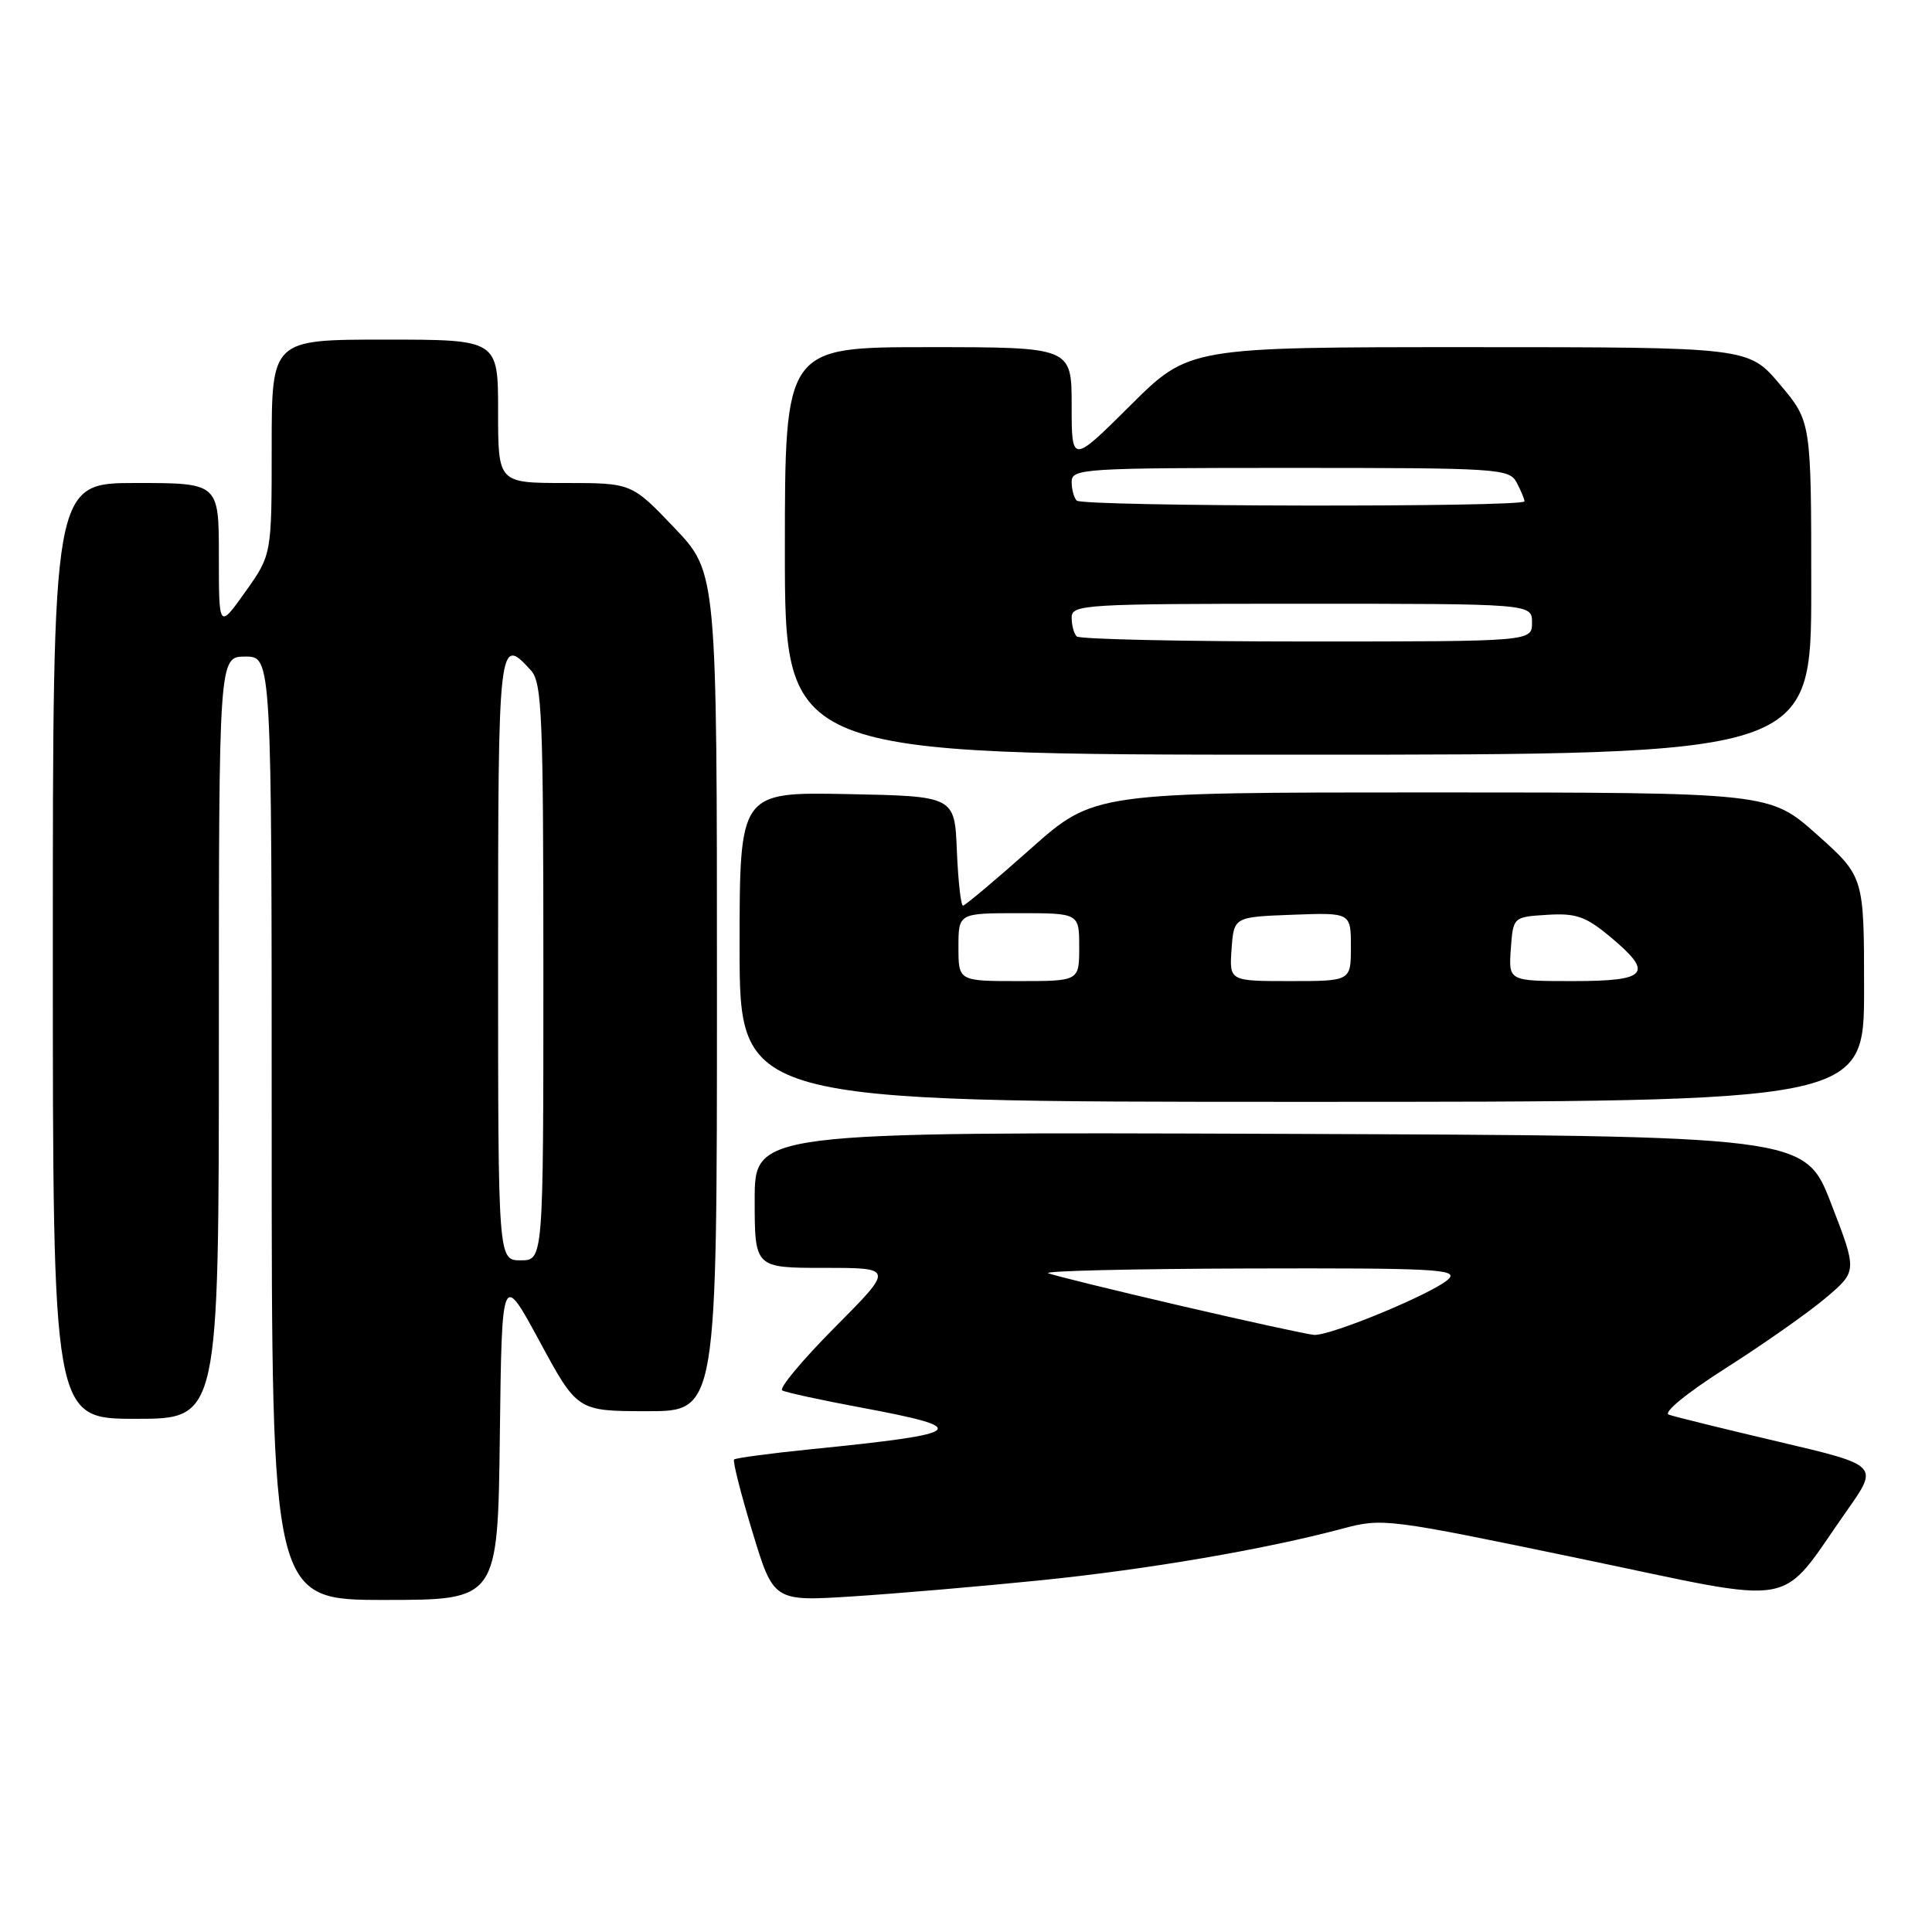 <?xml version="1.0" encoding="UTF-8" standalone="no"?>
<!DOCTYPE svg PUBLIC "-//W3C//DTD SVG 1.1//EN" "http://www.w3.org/Graphics/SVG/1.1/DTD/svg11.dtd" >
<svg xmlns="http://www.w3.org/2000/svg" xmlns:xlink="http://www.w3.org/1999/xlink" version="1.1" viewBox="0 0 256 256">
 <g >
 <path fill="currentColor"
d=" M 66.23 190.25 C 66.50 168.50 66.50 168.50 71.50 177.74 C 76.50 186.98 76.50 186.98 85.75 186.99 C 95.00 187.00 95.00 187.00 95.00 131.43 C 95.00 75.85 95.00 75.85 89.35 69.93 C 83.70 64.00 83.70 64.00 74.85 64.00 C 66.00 64.00 66.00 64.00 66.00 54.50 C 66.00 45.00 66.00 45.00 51.00 45.00 C 36.00 45.00 36.00 45.00 36.00 59.25 C 36.00 73.51 36.00 73.51 32.50 78.43 C 29.00 83.35 29.00 83.35 29.00 73.68 C 29.00 64.00 29.00 64.00 18.00 64.00 C 7.00 64.00 7.00 64.00 7.00 126.00 C 7.00 188.00 7.00 188.00 18.00 188.00 C 29.00 188.00 29.00 188.00 29.00 137.50 C 29.00 87.00 29.00 87.00 32.50 87.00 C 36.00 87.00 36.00 87.00 36.00 149.50 C 36.00 212.00 36.00 212.00 50.98 212.00 C 65.96 212.00 65.96 212.00 66.23 190.25 Z  M 137.86 209.40 C 152.14 207.95 167.59 205.30 177.90 202.55 C 183.19 201.13 183.82 201.21 209.40 206.53 C 239.03 212.69 235.44 213.34 244.73 200.16 C 248.96 194.16 248.96 194.16 235.73 191.05 C 228.45 189.34 221.88 187.72 221.13 187.45 C 220.33 187.17 223.53 184.56 228.76 181.23 C 233.71 178.08 239.64 173.91 241.93 171.97 C 246.10 168.44 246.10 168.44 242.63 159.47 C 239.16 150.50 239.16 150.50 169.58 150.24 C 100.00 149.99 100.00 149.99 100.00 158.99 C 100.00 168.00 100.00 168.00 109.23 168.00 C 118.45 168.00 118.45 168.00 110.62 175.88 C 106.32 180.21 103.18 183.97 103.65 184.24 C 104.12 184.50 108.78 185.52 114.00 186.49 C 128.96 189.28 128.17 189.95 107.57 192.02 C 102.11 192.57 97.48 193.19 97.27 193.39 C 97.07 193.60 98.16 197.91 99.70 202.98 C 102.50 212.20 102.50 212.20 113.00 211.53 C 118.78 211.16 129.96 210.20 137.86 209.40 Z  M 247.00 131.08 C 247.00 116.16 247.00 116.16 240.75 110.58 C 234.50 105.01 234.50 105.01 189.73 105.00 C 144.96 105.00 144.96 105.00 136.53 112.50 C 131.90 116.62 127.87 120.00 127.60 120.00 C 127.32 120.00 126.96 116.74 126.79 112.75 C 126.50 105.50 126.50 105.50 112.25 105.22 C 98.00 104.95 98.00 104.95 98.00 125.47 C 98.00 146.00 98.00 146.00 172.50 146.00 C 247.00 146.00 247.00 146.00 247.00 131.08 Z  M 240.00 77.93 C 240.00 55.86 240.00 55.86 235.84 50.93 C 231.69 46.00 231.69 46.00 194.62 46.00 C 157.54 46.00 157.54 46.00 149.77 53.73 C 142.00 61.45 142.00 61.45 142.00 53.73 C 142.00 46.00 142.00 46.00 123.00 46.00 C 104.00 46.00 104.00 46.00 104.00 73.00 C 104.00 100.00 104.00 100.00 172.00 100.00 C 240.00 100.00 240.00 100.00 240.00 77.93 Z  M 66.00 127.00 C 66.00 84.81 66.08 84.11 70.35 88.83 C 71.82 90.46 72.00 94.71 72.00 128.83 C 72.00 167.00 72.00 167.00 69.00 167.00 C 66.00 167.00 66.00 167.00 66.00 127.00 Z  M 156.39 173.01 C 147.53 170.95 139.65 169.01 138.89 168.71 C 138.13 168.41 150.08 168.12 165.46 168.08 C 189.96 168.01 193.25 168.18 191.96 169.46 C 190.13 171.29 176.28 177.04 174.11 176.88 C 173.23 176.81 165.25 175.07 156.39 173.01 Z  M 127.00 125.50 C 127.00 121.00 127.00 121.00 135.00 121.00 C 143.00 121.00 143.00 121.00 143.00 125.50 C 143.00 130.00 143.00 130.00 135.00 130.00 C 127.00 130.00 127.00 130.00 127.00 125.50 Z  M 163.19 125.75 C 163.50 121.50 163.50 121.50 171.25 121.21 C 179.00 120.92 179.00 120.92 179.00 125.46 C 179.00 130.00 179.00 130.00 170.94 130.00 C 162.89 130.00 162.89 130.00 163.19 125.75 Z  M 200.19 125.75 C 200.50 121.50 200.50 121.50 205.00 121.22 C 208.79 120.98 210.09 121.42 213.25 124.04 C 219.22 128.99 218.40 130.00 208.44 130.00 C 199.89 130.00 199.89 130.00 200.19 125.75 Z  M 142.67 84.33 C 142.30 83.97 142.00 82.84 142.00 81.83 C 142.00 80.10 143.59 80.00 172.50 80.00 C 203.00 80.00 203.00 80.00 203.00 82.50 C 203.00 85.00 203.00 85.00 173.17 85.00 C 156.76 85.00 143.03 84.70 142.67 84.33 Z  M 142.67 66.33 C 142.30 65.97 142.00 64.84 142.00 63.83 C 142.00 62.10 143.54 62.00 170.96 62.00 C 198.58 62.00 199.98 62.09 200.96 63.93 C 201.53 65.00 202.00 66.12 202.00 66.43 C 202.00 67.24 143.47 67.14 142.67 66.33 Z "/>
</g>
</svg>